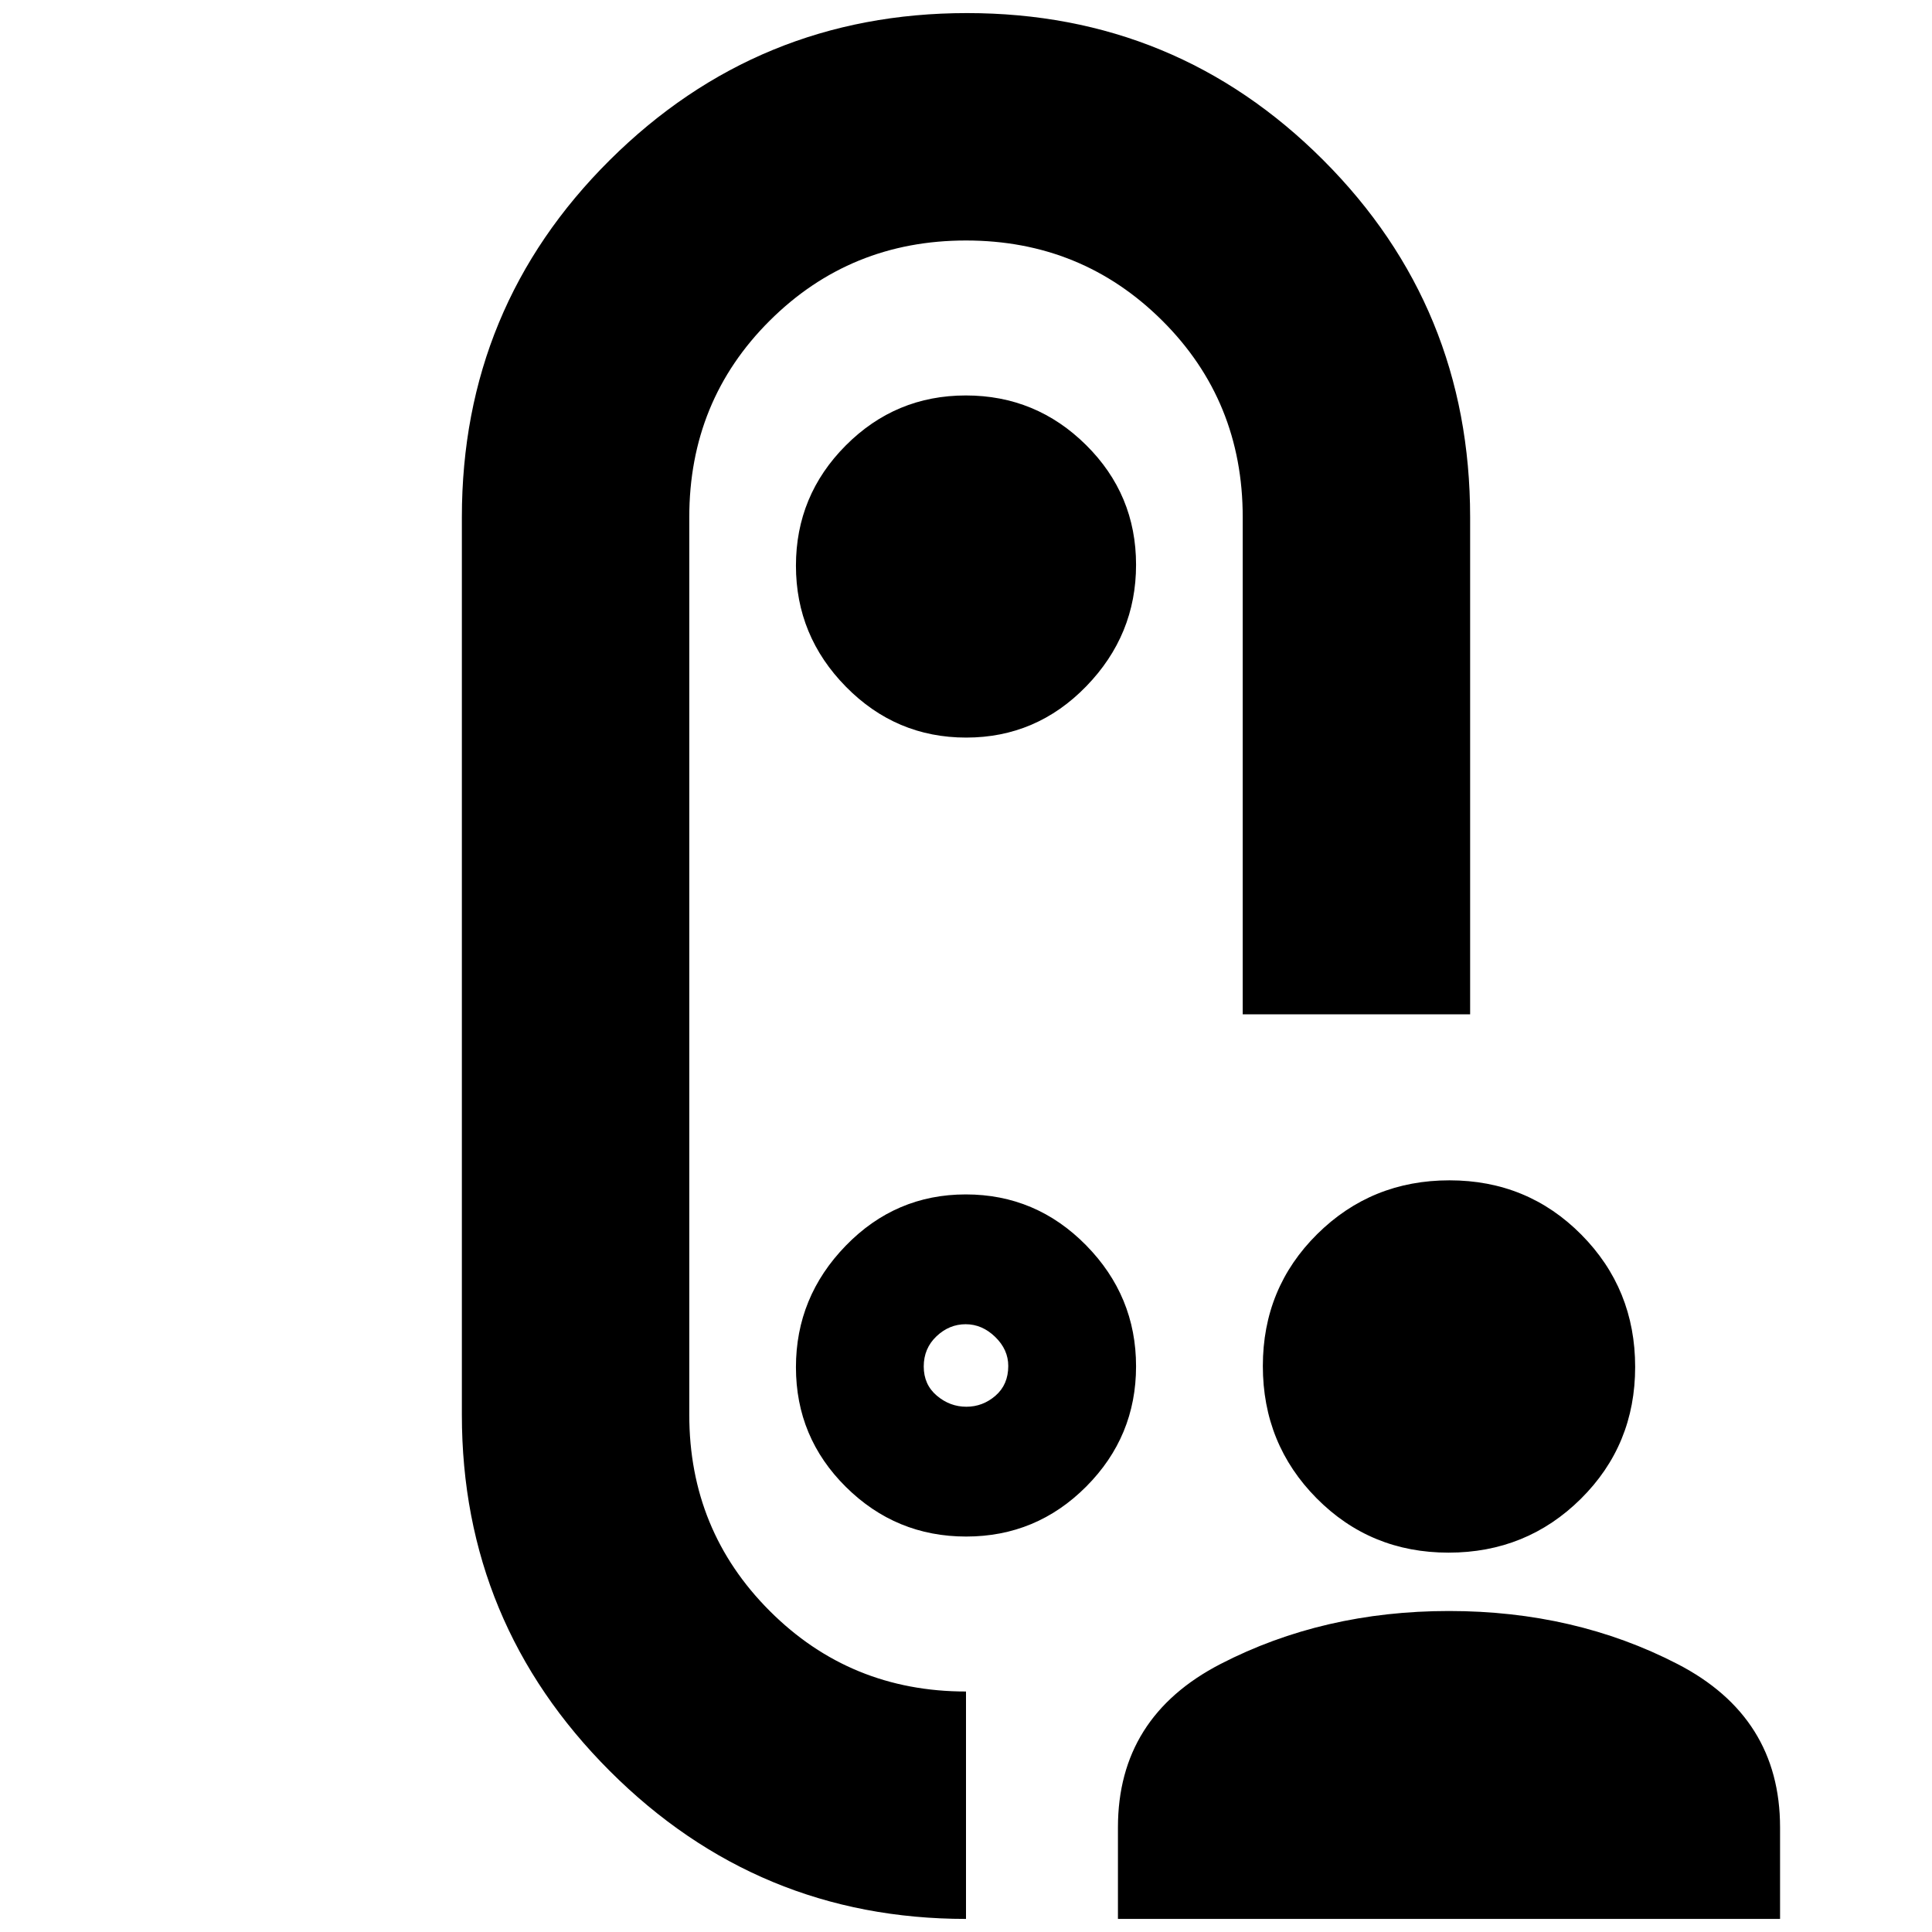 <svg xmlns="http://www.w3.org/2000/svg" height="20" viewBox="0 -960 960 960" width="20"><path d="M719.77-188.5q-38.77 0-65.52-26.98-26.75-26.99-26.75-65.75 0-38.77 26.98-65.52 26.99-26.75 65.75-26.75 38.77 0 65.52 26.98 26.75 26.99 26.75 65.75 0 38.77-26.98 65.52-26.99 26.75-65.75 26.75ZM555.5-6.5V-52q0-54.87 51-81.18 51-26.32 113.5-26.32t113.5 26.32q51 26.31 51 81.18v45.5h-329Zm175-449.5h-113v-247q0-57.88-40-97.69-40-39.81-97.5-39.81t-97.5 39.81q-40 39.81-40 97.69v446q0 57.5 40 97.5t97.5 40v113Q376.5-6.5 303-80t-73.5-177v-446q0-104.42 73.5-177.46t177.5-73.04q104 0 177 73.04t73 177.46v247ZM480.1-593.5q34.9 0 59.65-25.48 24.75-25.49 24.75-60.39 0-34.9-24.85-59.51-24.85-24.62-59.75-24.62t-59.65 24.85Q395.5-713.8 395.5-678.9t24.85 60.15q24.85 25.25 59.75 25.25ZM484-480Zm-88.5 199.37q0 34.9 24.85 59.51 24.85 24.62 59.75 24.62t59.65-24.85q24.75-24.85 24.75-59.75t-24.85-60.15Q514.8-366.5 479.9-366.5t-59.65 25.48q-24.75 25.49-24.75 60.39ZM480.17-261q-8.17 0-14.67-5.5T459-281q0-9 6.33-15t14.5-6q8.17 0 14.67 6.3t6.5 14.43q0 9.27-6.33 14.77t-14.5 5.5Z"/></svg>